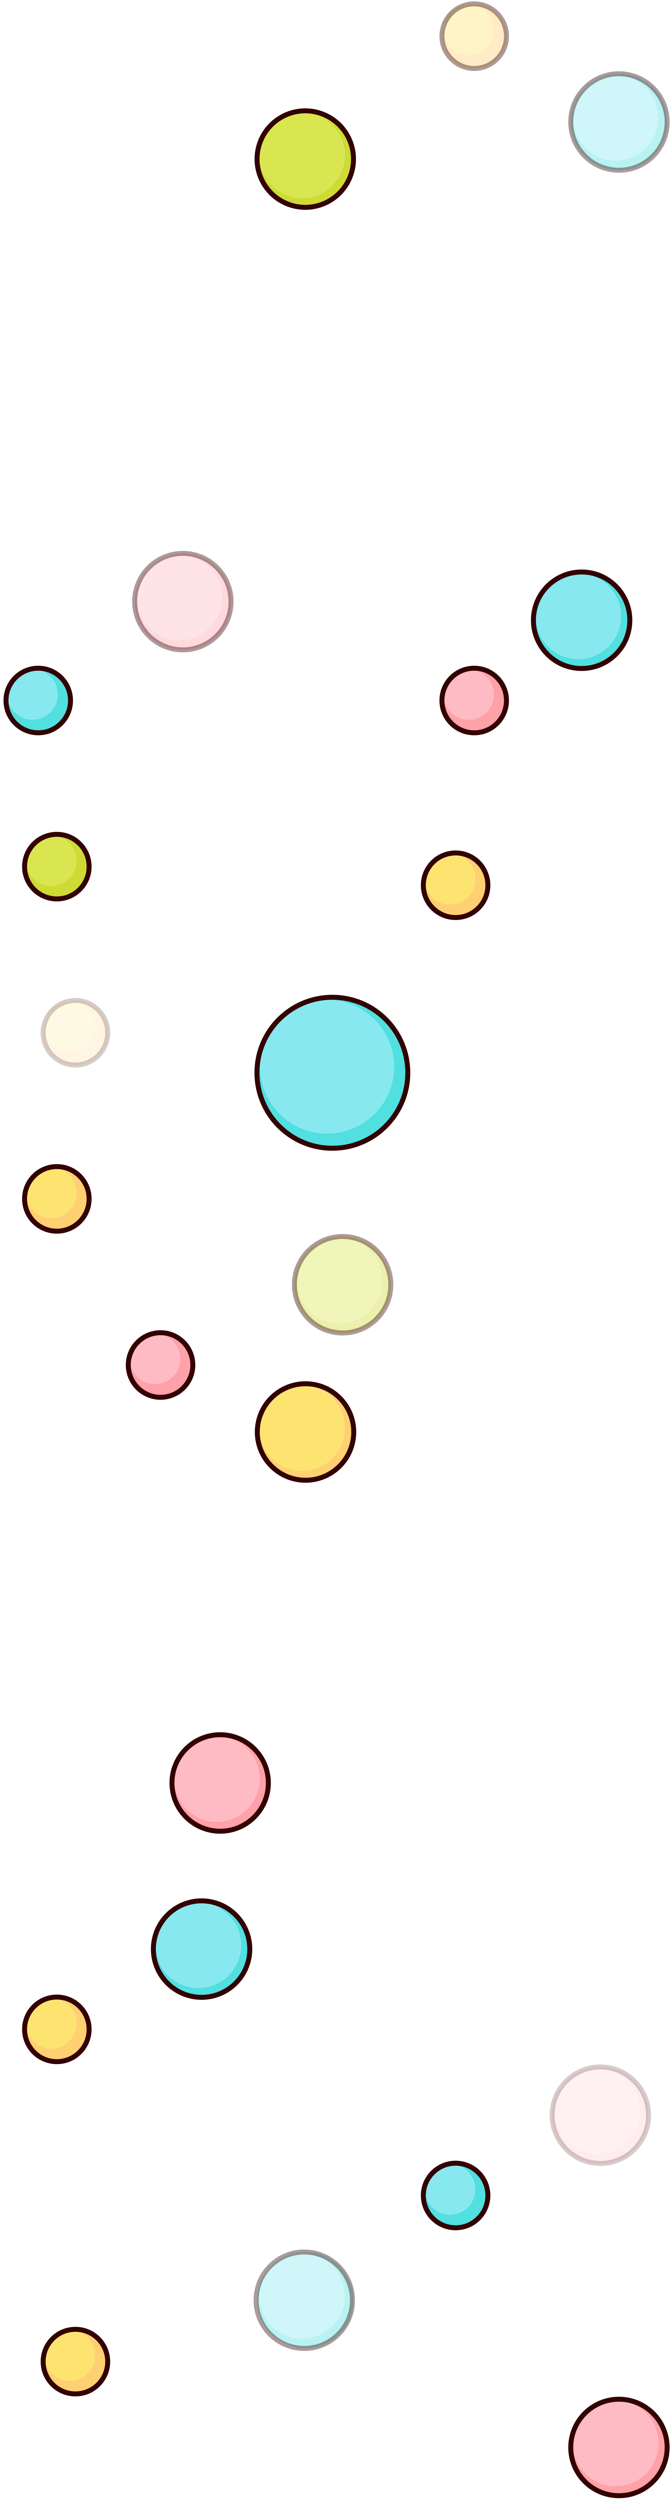 <?xml version="1.0" encoding="utf-8"?>
<!-- Generator: Adobe Illustrator 22.0.0, SVG Export Plug-In . SVG Version: 6.00 Build 0)  -->
<svg version="1.1" id="Layer_1" xmlns="http://www.w3.org/2000/svg" xmlns:xlink="http://www.w3.org/1999/xlink" x="0px" y="0px"
	 viewBox="0 0 505.3 1881.1" style="enable-background:new 0 0 505.3 1881.1;" xml:space="preserve">
<style type="text/css">
	.st0{fill:#FFD071;}
	.st1{fill:#FDE471;}
	.st2{fill:none;stroke:#330303;stroke-width:3.743;stroke-linecap:round;stroke-linejoin:round;stroke-miterlimit:10;}
	.st3{fill:#FFA1A8;}
	.st4{fill:#FFBBC3;}
	.st5{fill:#51DFE0;}
	.st6{fill:#87E9EF;}
	.st7{fill:#CDDB34;}
	.st8{fill:#D9E650;}
	.st9{opacity:0.4;fill:#51DFE0;enable-background:new    ;}
	.st10{opacity:0.4;fill:#87E9EF;enable-background:new    ;}
	
		.st11{opacity:0.4;fill:none;stroke:#330303;stroke-width:3.743;stroke-linecap:round;stroke-linejoin:round;stroke-miterlimit:10;enable-background:new    ;}
	.st12{opacity:0.2;fill:#FFA1A8;enable-background:new    ;}
	.st13{opacity:0.2;fill:#FFBBC3;enable-background:new    ;}
	
		.st14{opacity:0.2;fill:none;stroke:#330303;stroke-width:3.743;stroke-linecap:round;stroke-linejoin:round;stroke-miterlimit:10;enable-background:new    ;}
	.st15{opacity:0.4;fill:#CDDB34;enable-background:new    ;}
	.st16{opacity:0.4;fill:#D9E650;enable-background:new    ;}
	.st17{opacity:0.2;fill:#FFD071;enable-background:new    ;}
	.st18{opacity:0.2;fill:#FDE471;enable-background:new    ;}
	.st19{opacity:0.4;fill:#FFA1A8;enable-background:new    ;}
	.st20{opacity:0.4;fill:#FFBBC3;enable-background:new    ;}
	.st21{opacity:0.4;fill:#FFD071;enable-background:new    ;}
	.st22{opacity:0.4;fill:#FDE471;enable-background:new    ;}
</style>
<path class="st0" d="M32.6,1777c0-13.4,10.9-24.3,24.3-24.3s24.3,10.9,24.3,24.3s-10.9,24.3-24.3,24.3S32.6,1790.4,32.6,1777z
	 M52.6,1753.6c-10.4,0-18.9,8.5-18.9,18.9c0,10.5,8.5,18.9,18.9,18.9s18.9-8.5,18.9-18.9C71.5,1762,63.1,1753.6,52.6,1753.6z"/>
<path class="st1" d="M33.7,1772.5c0-10.4,8.5-18.9,18.9-18.9s18.9,8.5,18.9,18.9c0,10.5-8.5,18.9-18.9,18.9S33.7,1782.9,33.7,1772.5
	z"/>
<circle class="st2" cx="56.8" cy="1777" r="24.3"/>
<path class="st3" d="M429.8,1841.6c0-20.1,16.3-36.3,36.3-36.3s36.3,16.3,36.3,36.3s-16.3,36.3-36.3,36.3S429.8,1861.7,429.8,1841.6
	z M463.6,1806.5c-17.8,0-32.1,14.4-32.1,32.1c0,17.8,14.4,32.1,32.1,32.1c17.8,0,32.1-14.4,32.1-32.1
	C495.8,1820.9,481.4,1806.5,463.6,1806.5z"/>
<path class="st4" d="M431.5,1838.7c0-17.8,14.4-32.1,32.1-32.1c17.8,0,32.1,14.4,32.1,32.1c0,17.8-14.4,32.1-32.1,32.1
	C445.8,1870.8,431.5,1856.4,431.5,1838.7z"/>
<circle class="st2" cx="466.1" cy="1841.6" r="36.3"/>
<path class="st5" d="M318.8,1652c0-13.4,10.9-24.3,24.3-24.3s24.3,10.9,24.3,24.3s-10.9,24.3-24.3,24.3S318.8,1665.4,318.8,1652z
	 M338.9,1628.6c-10.4,0-18.9,8.5-18.9,18.9c0,10.5,8.5,18.9,18.9,18.9s18.9-8.5,18.9-18.9C357.8,1637,349.3,1628.6,338.9,1628.6z"/>
<path class="st6" d="M319.9,1647.5c0-10.4,8.5-18.9,18.9-18.9s18.9,8.5,18.9,18.9c0,10.5-8.5,18.9-18.9,18.9
	S319.9,1657.9,319.9,1647.5z"/>
<circle class="st2" cx="343.1" cy="1652" r="24.3"/>
<path class="st0" d="M18.5,1527c0-13.4,10.9-24.3,24.3-24.3s24.3,10.9,24.3,24.3s-10.9,24.3-24.3,24.3S18.5,1540.4,18.5,1527z
	 M38.6,1503.6c-10.4,0-18.9,8.5-18.9,18.9c0,10.5,8.5,18.9,18.9,18.9s18.9-8.5,18.9-18.9S49,1503.6,38.6,1503.6z"/>
<path class="st1" d="M19.7,1522.5c0-10.4,8.5-18.9,18.9-18.9s18.9,8.5,18.9,18.9c0,10.5-8.5,18.9-18.9,18.9S19.7,1533,19.7,1522.5z"
	/>
<circle class="st2" cx="42.8" cy="1527" r="24.3"/>
<path class="st5" d="M115.5,1466.6c0-20.1,16.3-36.3,36.3-36.3s36.3,16.3,36.3,36.3c0,20.1-16.3,36.3-36.3,36.3
	S115.5,1486.7,115.5,1466.6z M149.3,1431.6c-17.8,0-32.1,14.4-32.1,32.1c0,17.8,14.4,32.1,32.1,32.1s32.1-14.4,32.1-32.1
	C181.4,1445.9,167,1431.6,149.3,1431.6z"/>
<path class="st6" d="M117.1,1463.7c0-17.8,14.4-32.1,32.1-32.1s32.1,14.4,32.1,32.1c0,17.8-14.4,32.1-32.1,32.1
	S117.1,1481.5,117.1,1463.7z"/>
<circle class="st2" cx="151.8" cy="1466.6" r="36.3"/>
<path class="st3" d="M129.5,1341.6c0-20.1,16.3-36.3,36.3-36.3s36.3,16.3,36.3,36.3s-16.3,36.3-36.3,36.3S129.5,1361.7,129.5,1341.6
	z M163.3,1306.6c-17.8,0-32.1,14.4-32.1,32.1c0,17.8,14.4,32.1,32.1,32.1s32.1-14.4,32.1-32.1
	C195.5,1320.9,181.1,1306.6,163.3,1306.6z"/>
<path class="st4" d="M131.2,1338.7c0-17.8,14.4-32.1,32.1-32.1s32.1,14.4,32.1,32.1c0,17.8-14.4,32.1-32.1,32.1
	S131.2,1356.5,131.2,1338.7z"/>
<circle class="st2" cx="165.8" cy="1341.6" r="36.3"/>
<path class="st0" d="M193.6,1077.6c0-20.1,16.3-36.3,36.3-36.3s36.3,16.3,36.3,36.3s-16.3,36.3-36.3,36.3S193.6,1097.7,193.6,1077.6
	z M227.4,1042.5c-17.8,0-32.1,14.4-32.1,32.1c0,17.8,14.4,32.1,32.1,32.1s32.1-14.4,32.1-32.1S245.1,1042.5,227.4,1042.5z"/>
<path class="st1" d="M195.2,1074.7c0-17.8,14.4-32.1,32.1-32.1s32.1,14.4,32.1,32.1c0,17.8-14.4,32.1-32.1,32.1
	S195.2,1092.5,195.2,1074.7z"/>
<ellipse transform="matrix(6.652059e-02 -0.998 0.998 6.652059e-02 -860.663 1235.269)" class="st2" cx="229.9" cy="1077.6" rx="36.3" ry="36.3"/>
<path class="st3" d="M96.6,1027.1c0-13.4,10.9-24.3,24.3-24.3s24.3,10.9,24.3,24.3c0,13.4-10.9,24.3-24.3,24.3
	C107.5,1051.3,96.6,1040.5,96.6,1027.1z M116.7,1003.6c-10.4,0-18.9,8.5-18.9,18.9c0,10.5,8.5,18.9,18.9,18.9s18.9-8.5,18.9-18.9
	C135.6,1012.1,127.1,1003.6,116.7,1003.6z"/>
<path class="st4" d="M97.8,1022.6c0-10.4,8.5-18.9,18.9-18.9s18.9,8.5,18.9,18.9c0,10.5-8.5,18.9-18.9,18.9S97.8,1033,97.8,1022.6z"
	/>
<circle class="st2" cx="120.9" cy="1027.1" r="24.3"/>
<path class="st0" d="M18.5,902.1c0-13.4,10.9-24.3,24.3-24.3s24.3,10.9,24.3,24.3s-10.9,24.3-24.3,24.3S18.5,915.5,18.5,902.1z
	 M38.6,878.7c-10.4,0-18.9,8.5-18.9,18.9c0,10.5,8.5,18.9,18.9,18.9s18.9-8.5,18.9-18.9C57.5,887.1,49,878.7,38.6,878.7z"/>
<path class="st1" d="M19.7,897.6c0-10.4,8.5-18.9,18.9-18.9s18.9,8.5,18.9,18.9c0,10.5-8.5,18.9-18.9,18.9S19.7,908,19.7,897.6z"/>
<circle class="st2" cx="42.8" cy="902.1" r="24.3"/>
<path class="st5" d="M193.6,807.2c0-31.4,25.4-56.8,56.8-56.8s56.8,25.4,56.8,56.8S281.7,864,250.3,864S193.6,838.5,193.6,807.2z
	 M246.4,752.4c-27.7,0-50.3,22.5-50.3,50.2c0,27.8,22.5,50.3,50.3,50.3s50.3-22.5,50.3-50.3C296.7,774.8,274.2,752.4,246.4,752.4z"
	/>
<path class="st6" d="M196.2,802.6c0-27.8,22.5-50.2,50.3-50.2s50.3,22.5,50.3,50.2c0,27.8-22.5,50.3-50.3,50.3
	S196.2,830.4,196.2,802.6z"/>
<circle class="st2" cx="250.3" cy="807.2" r="56.8"/>
<path class="st7" d="M18.5,652.1c0-13.4,10.9-24.3,24.3-24.3s24.3,10.9,24.3,24.3s-10.9,24.3-24.3,24.3S18.5,665.5,18.5,652.1z
	 M38.6,628.7c-10.4,0-18.9,8.5-18.9,18.9c0,10.5,8.5,18.9,18.9,18.9s18.9-8.5,18.9-18.9C57.5,637.1,49,628.7,38.6,628.7z"/>
<path class="st8" d="M19.7,647.6c0-10.4,8.5-18.9,18.9-18.9s18.9,8.5,18.9,18.9c0,10.5-8.5,18.9-18.9,18.9S19.7,658,19.7,647.6z"/>
<circle class="st2" cx="42.8" cy="652.1" r="24.3"/>
<path class="st0" d="M318.8,666.1c0-13.4,10.9-24.3,24.3-24.3s24.3,10.9,24.3,24.3s-10.9,24.3-24.3,24.3S318.8,679.5,318.8,666.1z
	 M338.9,642.7c-10.4,0-18.9,8.5-18.9,18.9c0,10.5,8.5,18.9,18.9,18.9s18.9-8.5,18.9-18.9S349.3,642.7,338.9,642.7z"/>
<path class="st1" d="M319.9,661.6c0-10.4,8.5-18.9,18.9-18.9s18.9,8.5,18.9,18.9c0,10.5-8.5,18.9-18.9,18.9S319.9,672.1,319.9,661.6
	z"/>
<circle class="st2" cx="343.1" cy="666.1" r="24.3"/>
<path class="st5" d="M4.5,527.1c0-13.4,10.9-24.3,24.3-24.3S53,513.7,53,527.1s-10.9,24.3-24.3,24.3S4.5,540.5,4.5,527.1z
	 M24.5,503.7c-10.4,0-18.9,8.5-18.9,18.9c0,10.5,8.5,18.9,18.9,18.9s18.9-8.5,18.9-18.9C43.5,512.2,35,503.7,24.5,503.7z"/>
<path class="st6" d="M5.6,522.6c0-10.4,8.5-18.9,18.9-18.9s18.9,8.5,18.9,18.9c0,10.5-8.5,18.9-18.9,18.9S5.6,533.1,5.6,522.6z"/>
<circle class="st2" cx="28.8" cy="527.1" r="24.3"/>
<path class="st3" d="M332.9,527.1c0-13.4,10.9-24.3,24.3-24.3s24.3,10.9,24.3,24.3s-10.9,24.3-24.3,24.3S332.9,540.5,332.9,527.1z
	 M352.9,503.7c-10.4,0-18.9,8.5-18.9,18.9c0,10.5,8.5,18.9,18.9,18.9s18.9-8.5,18.9-18.9S363.3,503.7,352.9,503.7z"/>
<path class="st4" d="M334,522.6c0-10.4,8.5-18.9,18.9-18.9s18.9,8.5,18.9,18.9c0,10.5-8.5,18.9-18.9,18.9S334,533.1,334,522.6z"/>
<circle class="st2" cx="357.1" cy="527.1" r="24.3"/>
<path class="st5" d="M401.7,466.7c0-20.1,16.3-36.3,36.3-36.3s36.3,16.3,36.3,36.3S458.1,503,438,503S401.7,486.8,401.7,466.7z
	 M435.5,431.7c-17.8,0-32.1,14.4-32.1,32.1c0,17.8,14.4,32.1,32.1,32.1s32.1-14.4,32.1-32.1C467.7,446,453.3,431.7,435.5,431.7z"/>
<path class="st6" d="M403.4,463.8c0-17.8,14.4-32.1,32.1-32.1s32.1,14.4,32.1,32.1c0,17.8-14.4,32.1-32.1,32.1
	S403.4,481.6,403.4,463.8z"/>
<circle class="st2" cx="438" cy="466.7" r="36.3"/>
<path class="st7" d="M193.6,119.8c0-20.1,16.3-36.3,36.3-36.3s36.3,16.3,36.3,36.3s-16.3,36.3-36.3,36.3S193.6,139.9,193.6,119.8z
	 M227.4,84.8c-17.8,0-32.1,14.4-32.1,32.1c0,17.8,14.4,32.1,32.1,32.1s32.1-14.4,32.1-32.1S245.1,84.8,227.4,84.8z"/>
<path class="st8" d="M195.2,116.9c0-17.8,14.4-32.1,32.1-32.1s32.1,14.4,32.1,32.1c0,17.8-14.4,32.1-32.1,32.1
	S195.2,134.7,195.2,116.9z"/>
<ellipse transform="matrix(0.316 -0.949 0.949 0.316 43.549 300.02)" class="st2" cx="229.9" cy="119.8" rx="36.3" ry="36.3"/>
<path class="st9" d="M193.6,1730.7c0-20.1,16.3-36.3,36.3-36.3s36.3,16.3,36.3,36.3s-16.3,36.3-36.3,36.3S193.6,1750.7,193.6,1730.7
	z M227.4,1695.6c-17.8,0-32.1,14.4-32.1,32.1c0,17.8,14.4,32.1,32.1,32.1s32.1-14.4,32.1-32.1S245.1,1695.6,227.4,1695.6z"/>
<path class="st10" d="M195.2,1727.7c0-17.8,14.4-32.1,32.1-32.1s32.1,14.4,32.1,32.1c0,17.8-14.4,32.1-32.1,32.1
	S195.2,1745.5,195.2,1727.7z"/>
<ellipse transform="matrix(3.327796e-02 -0.999 0.999 3.327796e-02 -1507.492 1902.878)" class="st11" cx="229.9" cy="1730.7" rx="36.3" ry="36.3"/>
<path class="st12" d="M415.7,1591.6c0-20.1,16.3-36.3,36.3-36.3s36.3,16.3,36.3,36.3c0,20.1-16.3,36.3-36.3,36.3
	S415.7,1611.7,415.7,1591.6z M449.6,1556.5c-17.8,0-32.1,14.4-32.1,32.1c0,17.8,14.4,32.2,32.1,32.2c17.8,0,32.1-14.4,32.1-32.2
	C481.7,1570.9,467.3,1556.5,449.6,1556.5z"/>
<path class="st13" d="M417.4,1588.7c0-17.8,14.4-32.1,32.1-32.1c17.8,0,32.1,14.4,32.1,32.1c0,17.8-14.4,32.2-32.1,32.2
	C431.8,1620.8,417.4,1606.4,417.4,1588.7z"/>
<circle class="st14" cx="452.1" cy="1591.6" r="36.3"/>
<path class="st15" d="M221.6,966.7c0-20.1,16.3-36.3,36.3-36.3s36.3,16.3,36.3,36.3c0,20.1-16.3,36.3-36.3,36.3
	S221.6,986.7,221.6,966.7z M255.5,931.6c-17.8,0-32.1,14.4-32.1,32.1c0,17.8,14.4,32.1,32.1,32.1s32.1-14.4,32.1-32.1
	S273.2,931.6,255.5,931.6z"/>
<path class="st16" d="M223.3,963.7c0-17.8,14.4-32.1,32.1-32.1s32.1,14.4,32.1,32.1c0,17.8-14.4,32.1-32.1,32.1
	S223.3,981.5,223.3,963.7z"/>
<circle class="st11" cx="258" cy="966.7" r="36.3"/>
<path class="st17" d="M32.6,777.1c0-13.4,10.9-24.3,24.3-24.3s24.3,10.9,24.3,24.3s-10.9,24.3-24.3,24.3S32.6,790.5,32.6,777.1z
	 M52.6,753.7c-10.4,0-18.9,8.5-18.9,18.9c0,10.5,8.5,18.9,18.9,18.9s18.9-8.5,18.9-18.9C71.5,762.1,63.1,753.7,52.6,753.7z"/>
<path class="st18" d="M33.7,772.6c0-10.4,8.5-18.9,18.9-18.9s18.9,8.5,18.9,18.9c0,10.5-8.5,18.9-18.9,18.9S33.7,783,33.7,772.6z"/>
<circle class="st14" cx="56.8" cy="777.1" r="24.3"/>
<path class="st19" d="M101.4,452.7c0-20.1,16.3-36.3,36.3-36.3s36.3,16.3,36.3,36.3S157.8,489,137.7,489S101.4,472.7,101.4,452.7z
	 M135.2,417.6c-17.8,0-32.1,14.4-32.1,32.1c0,17.8,14.4,32.1,32.1,32.1s32.1-14.4,32.1-32.1C167.4,432,153,417.6,135.2,417.6z"/>
<path class="st20" d="M103.1,449.7c0-17.8,14.4-32.1,32.1-32.1s32.1,14.4,32.1,32.1c0,17.8-14.4,32.1-32.1,32.1
	S103.1,467.5,103.1,449.7z"/>
<circle class="st11" cx="137.7" cy="452.7" r="36.3"/>
<path class="st9" d="M429.8,91.8c0-20.1,16.3-36.3,36.3-36.3s36.3,16.3,36.3,36.3s-16.3,36.3-36.3,36.3S429.8,111.8,429.8,91.8z
	 M463.6,56.7c-17.8,0-32.1,14.4-32.1,32.1c0,17.8,14.4,32.1,32.1,32.1c17.8,0,32.1-14.4,32.1-32.1C495.8,71.1,481.4,56.7,463.6,56.7
	z"/>
<path class="st10" d="M431.5,88.8c0-17.8,14.4-32.1,32.1-32.1c17.8,0,32.1,14.4,32.1,32.1c0,17.8-14.4,32.1-32.1,32.1
	C445.8,121,431.5,106.6,431.5,88.8z"/>
<circle class="st11" cx="466.1" cy="91.8" r="36.3"/>
<path class="st21" d="M332.9,27.2c0-13.4,10.9-24.3,24.3-24.3s24.3,10.9,24.3,24.3s-10.9,24.3-24.3,24.3S332.9,40.6,332.9,27.2z
	 M352.9,3.7c-10.4,0-18.9,8.5-18.9,18.9c0,10.5,8.5,18.9,18.9,18.9s18.9-8.5,18.9-18.9S363.3,3.7,352.9,3.7z"/>
<path class="st22" d="M334,22.6c0-10.4,8.5-18.9,18.9-18.9s18.9,8.5,18.9,18.9c0,10.5-8.5,18.9-18.9,18.9S334,33.1,334,22.6z"/>
<circle class="st11" cx="357.1" cy="27.2" r="24.3"/>
</svg>
